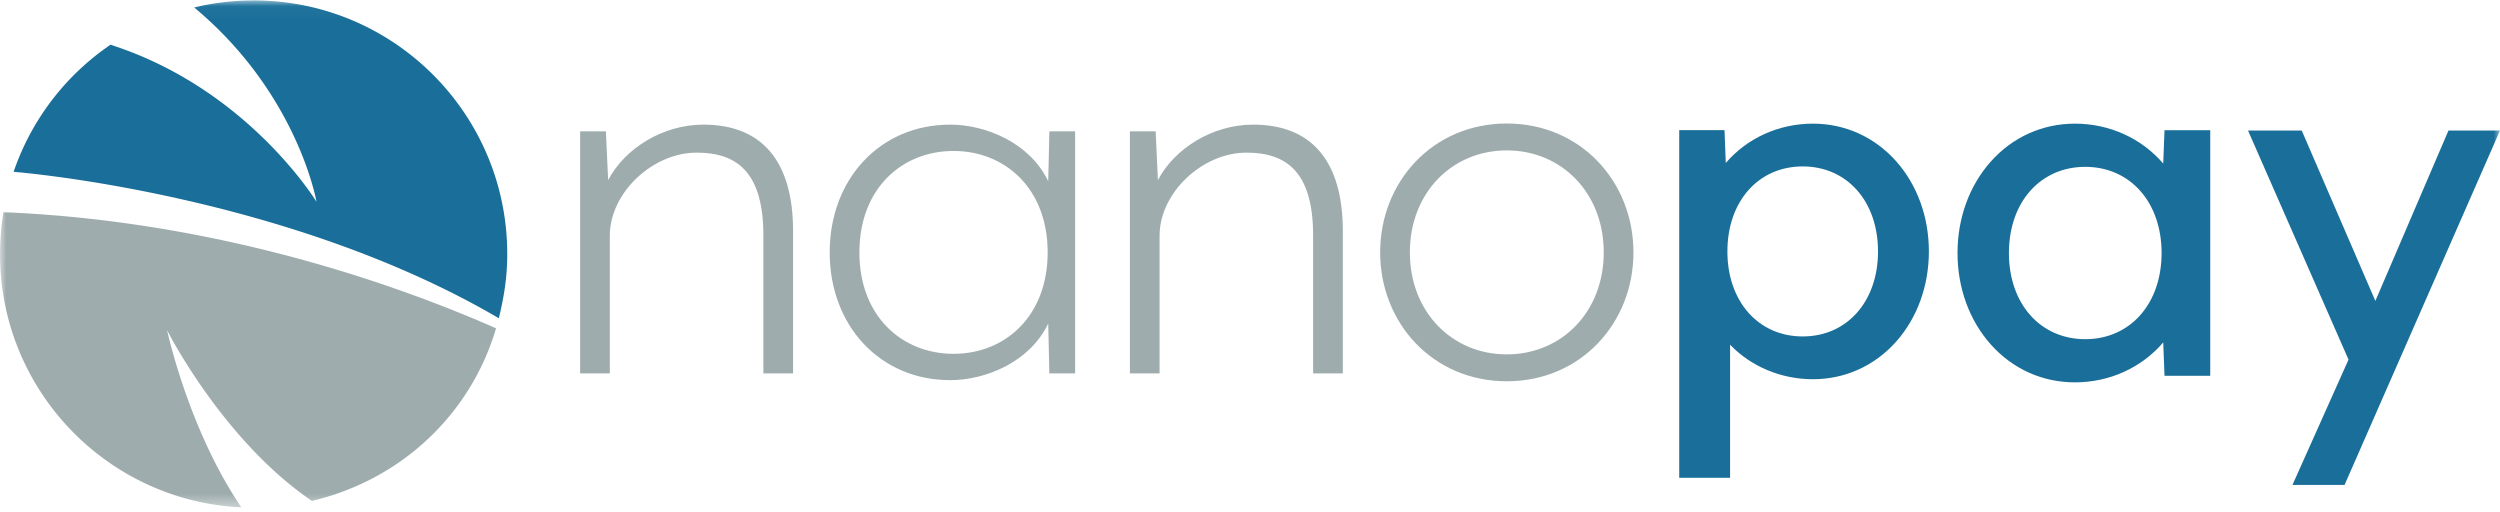 <svg xmlns="http://www.w3.org/2000/svg" xmlns:xlink="http://www.w3.org/1999/xlink" width="200" height="41" viewBox="0 0 200 41">
    <defs>
        <path id="a" d="M200 40.586V.034H.003v40.552z"/>
    </defs>
    <g fill="none" fill-rule="evenodd">
        <mask id="b" fill="#fff">
            <use xlink:href="#a"/>
        </mask>
        <path fill="#1A6F9A" d="M144.217 13.314c3.547 0 6.024 2.796 6.024 6.8 0 4.005-2.477 6.801-6.024 6.801s-6.025-2.796-6.025-6.8c0-4.005 2.478-6.801 6.025-6.801zm7.477-.412c-1.723-1.941-4.088-3.01-6.658-3.01-2.737 0-5.268 1.158-6.973 3.146l-.101-2.629h-3.623v27.815h4.068V27.578c1.677 1.744 4.08 2.76 6.629 2.76 2.57 0 4.935-1.07 6.658-3.01 1.687-1.9 2.616-4.462 2.616-7.213 0-2.752-.929-5.313-2.616-7.213zM172.927 20.241c0 4.059-2.511 6.893-6.107 6.893s-6.107-2.834-6.107-6.893c0-4.059 2.51-6.893 6.107-6.893 3.596 0 6.107 2.834 6.107 6.893zm.234-9.825l-.103 2.67c-1.726-2.018-4.292-3.194-7.067-3.194-2.603 0-4.997 1.082-6.74 3.047-1.709 1.923-2.65 4.517-2.65 7.302 0 2.785.941 5.379 2.65 7.302 1.743 1.965 4.137 3.047 6.74 3.047 2.775 0 5.341-1.176 7.067-3.195l.103 2.671h3.659v-19.65h-3.66zM195.879 10.44l-5.85 13.635-5.892-13.635h-4.297l8.042 18.33-4.486 10.024h4.168L200 10.44h-4.121" mask="url(#b)"/>
        <path fill="#9EACAD" d="M61.07 29.874V18.846c0-5.02-2.063-6.635-5.335-6.635-3.542 0-6.949 3.228-6.949 6.635v11.028H46.41V10.508h2.062l.18 3.9c1.344-2.555 4.393-4.438 7.621-4.438 4.752 0 7.173 3.003 7.173 8.518v11.386H61.07M76.282 28.305c4.124 0 7.532-3.003 7.532-8.114 0-5.11-3.408-8.114-7.532-8.114-4.124 0-7.531 3.003-7.531 8.114 0 5.11 3.407 8.114 7.531 8.114zM76.013 9.97c2.825 0 6.366 1.434 7.845 4.528l.09-3.99h2.062v19.366h-2.062l-.09-3.99c-1.479 3.094-5.02 4.528-7.845 4.528-5.603 0-9.638-4.348-9.638-10.22 0-5.874 4.035-10.222 9.638-10.222zM105.05 29.874V18.846c0-5.02-2.062-6.635-5.334-6.635-3.542 0-6.95 3.228-6.95 6.635v11.028h-2.375V10.508h2.062l.18 3.9c1.344-2.555 4.393-4.438 7.62-4.438 4.753 0 7.173 3.003 7.173 8.518v11.386h-2.376M120.544 12.032c-4.394 0-7.755 3.407-7.755 8.16 0 4.751 3.361 8.158 7.755 8.158 4.393 0 7.756-3.407 7.756-8.159 0-4.752-3.363-8.159-7.756-8.159zm0-2.152c5.918 0 10.132 4.662 10.132 10.311s-4.214 10.311-10.132 10.311c-5.917 0-10.131-4.662-10.131-10.31 0-5.65 4.214-10.312 10.13-10.312z" mask="url(#b)"/>
        <path fill="#1A6F9A" d="M20.296.034c-1.64 0-3.233.196-4.76.564 8.298 6.906 9.784 15.546 9.784 15.546S19.95 7.304 9.23 3.707c-.135-.046-.076-.026-.378-.137a20.195 20.195 0 0 0-7.763 10.176S22.78 15.427 39.908 25.46c.343-1.455.672-3.046.672-5.14C40.58 9.115 31.498.033 20.296.033" mask="url(#b)"/>
        <path fill="#9EACAD" d="M.274 16.977A21.394 21.394 0 0 0 0 20.329c0 10.876 8.56 19.752 19.309 20.26-4.246-6.255-5.942-14.174-5.942-14.174s4.423 8.79 11.585 13.657c7.091-1.67 12.687-6.87 14.732-13.809-5.629-2.473-20.652-8.522-39.41-9.286" mask="url(#b)"/>
    </g>
</svg>
